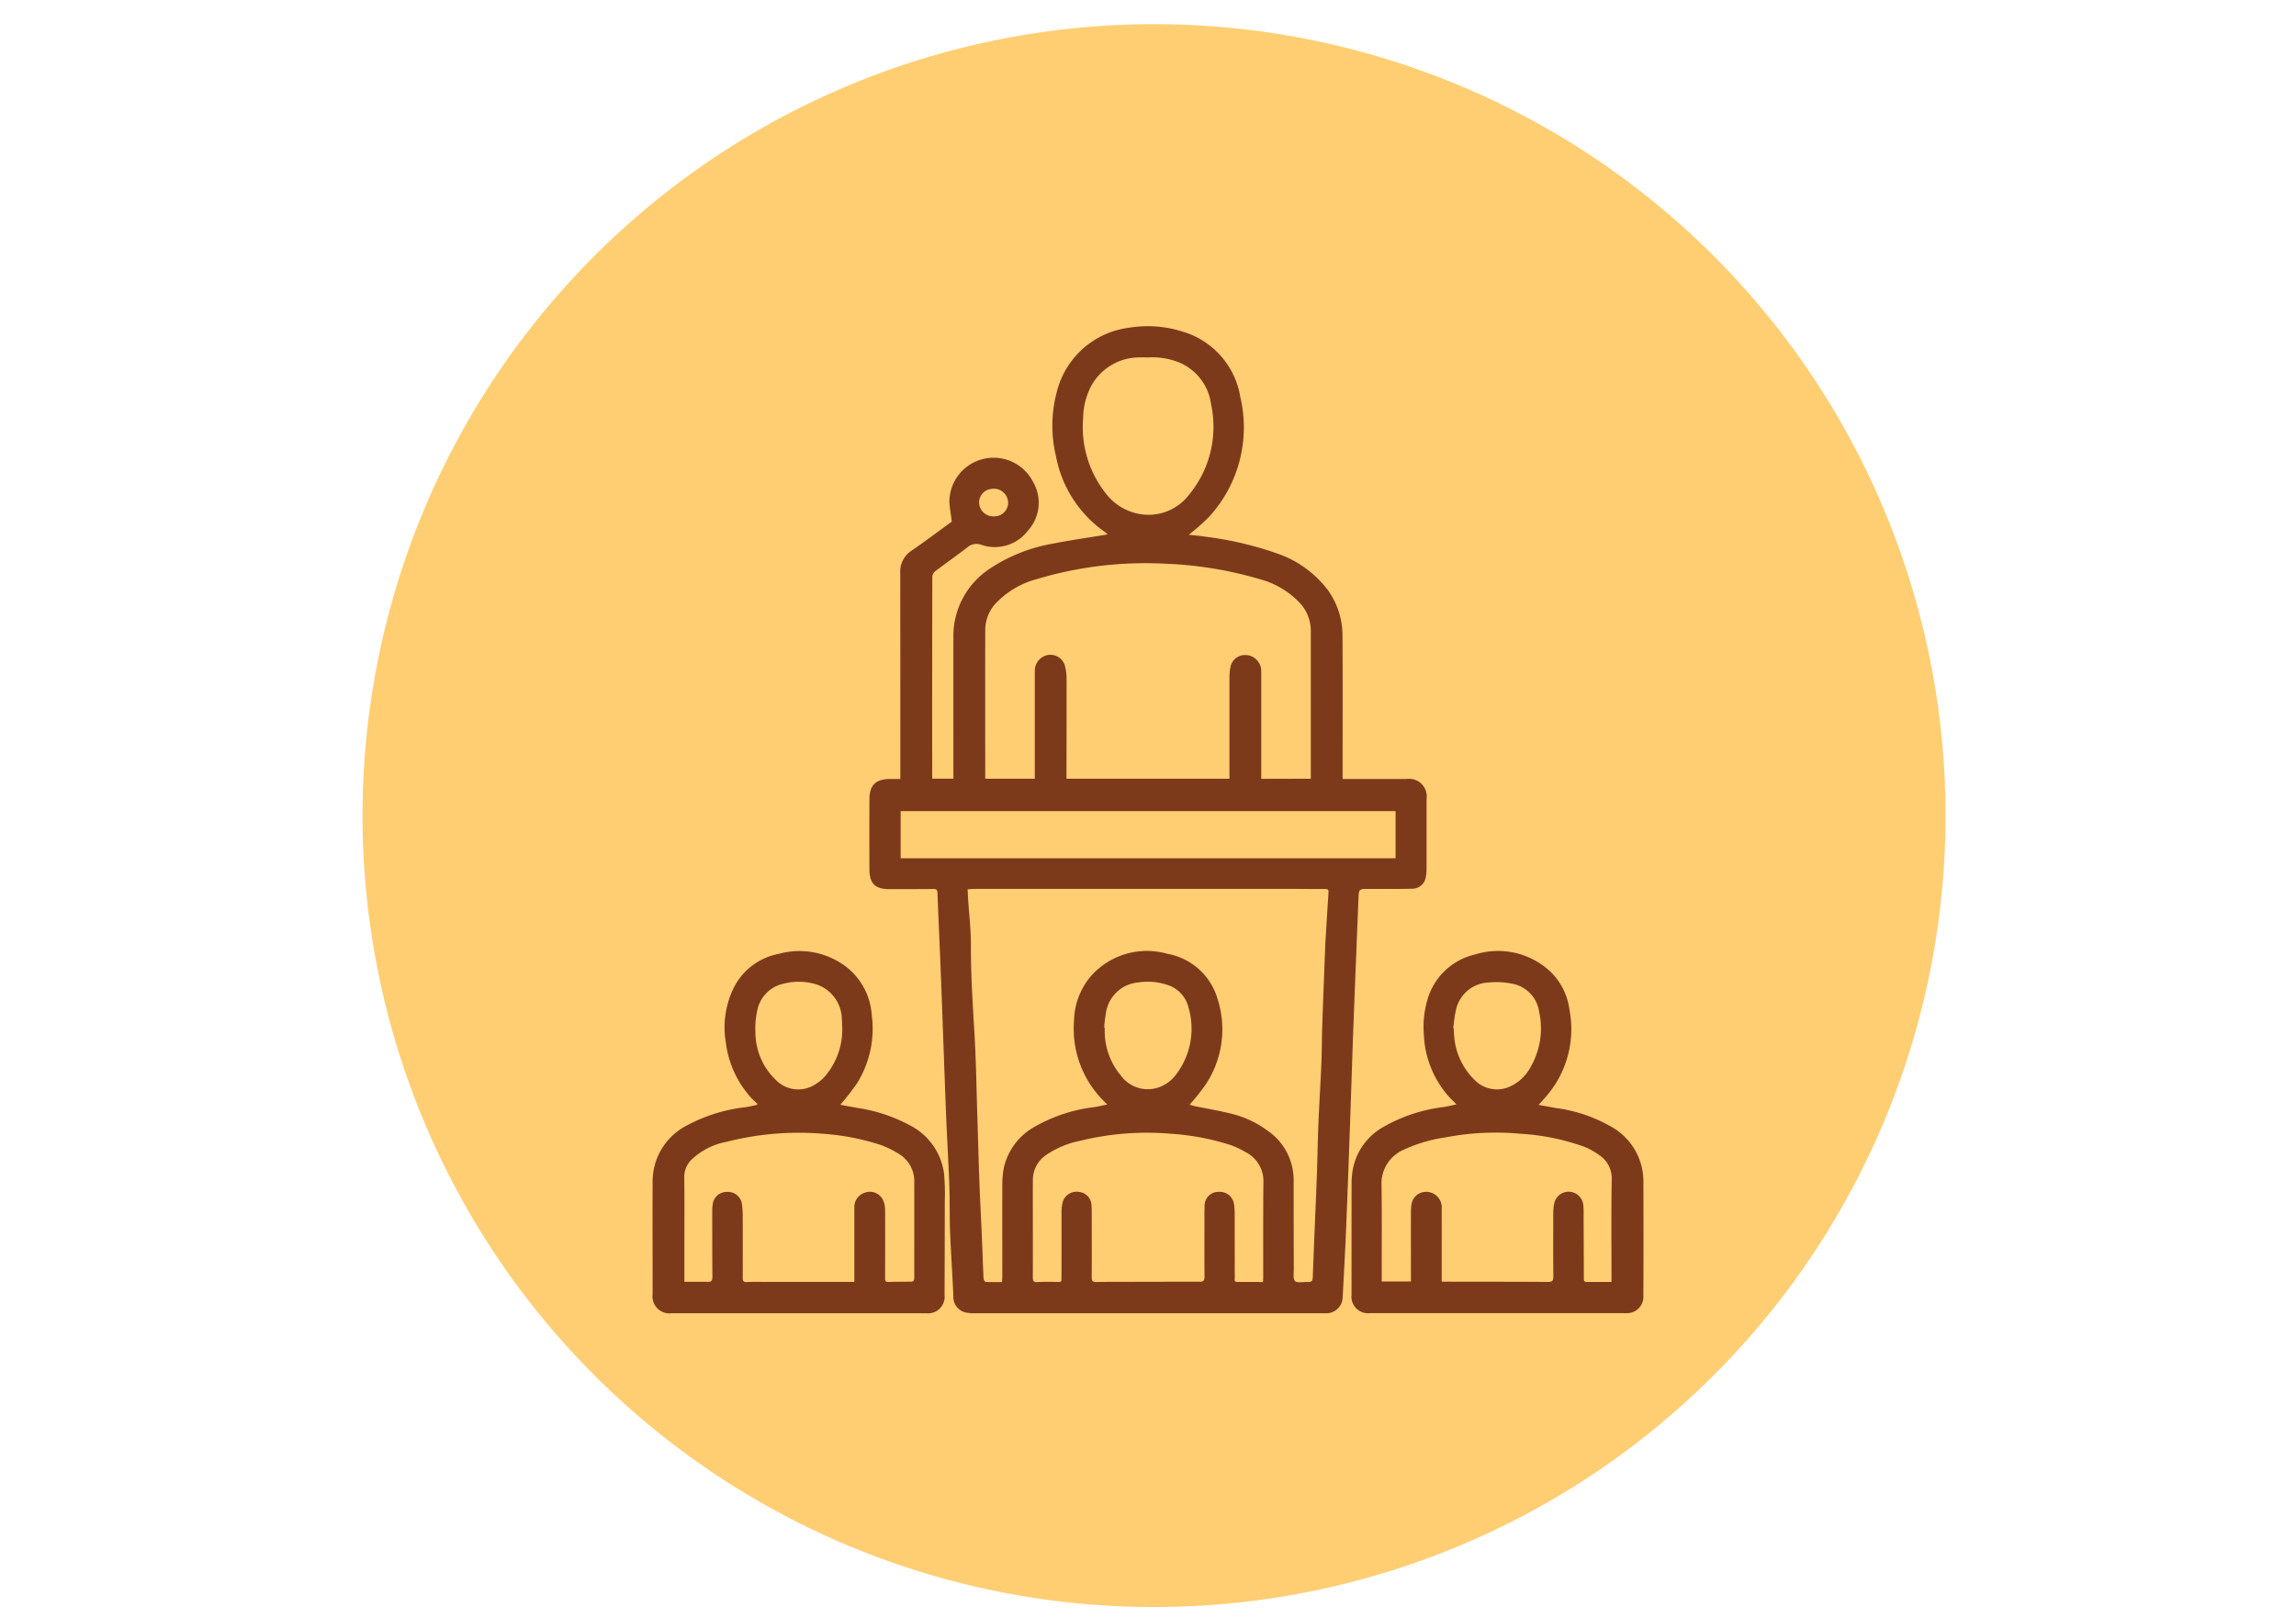 <svg xmlns="http://www.w3.org/2000/svg" xmlns:xlink="http://www.w3.org/1999/xlink" width="190" height="134" viewBox="0 0 190 134">
  <defs>
    <clipPath id="clip-path">
      <rect id="Rectangle_403309" data-name="Rectangle 403309" width="82.004" height="81.684" fill="#7d3a1b"/>
    </clipPath>
  </defs>
  <g id="Group_1101616" data-name="Group 1101616" transform="translate(-330 -7019)">
    <rect id="Rectangle_402215" data-name="Rectangle 402215" width="190" height="134" transform="translate(330 7019)" fill="none"/>
    <g id="Group_1100287" data-name="Group 1100287" transform="translate(16 -507)">
      <g id="Grupo_156312" data-name="Grupo 156312" transform="translate(344 7528)">
        <path id="Elipse_5845" data-name="Elipse 5845" d="M65.5,0A65.5,65.5,0,1,1,0,65.5,65.5,65.5,0,0,1,65.5,0Z" transform="translate(0 0)" fill="#ffce73"/>
      </g>
      <g id="Group_1101618" data-name="Group 1101618" transform="translate(368 7553)">
        <g id="Group_1101617" data-name="Group 1101617" transform="translate(0 0)" clip-path="url(#clip-path)">
          <path id="Path_881226" data-name="Path 881226" d="M8.672,37.465V36.98q0-8.253-.006-16.506a2.082,2.082,0,0,1,.931-1.9c1.1-.749,2.156-1.551,3.234-2.332.059-.041.115-.085.1-.073-.073-.6-.176-1.131-.2-1.671a3.662,3.662,0,0,1,6.918-1.63,3.427,3.427,0,0,1-.426,4.057,3.434,3.434,0,0,1-3.851,1.163,1.118,1.118,0,0,0-1.128.194c-.887.684-1.807,1.328-2.7,2.006a.648.648,0,0,0-.226.447q-.018,8.235-.009,16.471c0,.07.006.141.009.235h1.745V37c0-3.734-.006-7.467,0-11.2a6.676,6.676,0,0,1,3.079-5.781A13.606,13.606,0,0,1,21.241,18c1.345-.27,2.711-.461,4.068-.687.153-.023.3-.05.511-.085a2.164,2.164,0,0,0-.209-.194,9.854,9.854,0,0,1-4.054-6.254,10.847,10.847,0,0,1,.056-5.314A7.078,7.078,0,0,1,27.592.123,9.564,9.564,0,0,1,32,.432,6.79,6.79,0,0,1,36.81,5.869a10.947,10.947,0,0,1-2.585,9.9,16.6,16.6,0,0,1-1.683,1.486c.447.053.9.082,1.345.159a28.19,28.19,0,0,1,6.136,1.451A8.826,8.826,0,0,1,44.1,21.9a6.459,6.459,0,0,1,1.163,3.748c.026,3.745.009,7.491.009,11.236v.585h.417q2.432,0,4.867,0a1.458,1.458,0,0,1,1.663,1.66c0,1.915,0,3.833,0,5.749a3.581,3.581,0,0,1-.059.687,1.131,1.131,0,0,1-1.113.984c-1.193.032-2.388.018-3.584.018-.855,0-.849,0-.881.864-.138,3.51-.285,7.021-.417,10.531-.112,3-.2,6-.311,9q-.137,3.891-.294,7.787c-.079,1.9-.185,3.8-.288,5.7a1.351,1.351,0,0,1-1.389,1.237c-.1.006-.194,0-.291,0H14.823a3.391,3.391,0,0,1-.546-.032,1.322,1.322,0,0,1-1.216-1.434c-.079-1.742-.2-3.481-.27-5.223-.05-1.29-.018-2.585-.065-3.875-.07-1.974-.191-3.948-.27-5.919-.147-3.766-.276-7.535-.42-11.3-.091-2.338-.2-4.679-.291-7.018-.009-.235-.088-.317-.326-.314-1.207.015-2.418.012-3.625.015s-1.674-.458-1.68-1.648q-.013-2.891,0-5.784c.006-1.184.529-1.683,1.71-1.686h.846M25.795,64.411c-.22-.226-.394-.394-.558-.573a8.431,8.431,0,0,1-2.191-6.354,5.849,5.849,0,0,1,1.4-3.7,6.166,6.166,0,0,1,6.3-1.854A5.3,5.3,0,0,1,34.933,55.7a8.235,8.235,0,0,1-.984,7.041,16.28,16.28,0,0,1-1.342,1.683c.141.038.311.094.488.129.966.2,1.942.364,2.9.6a8.379,8.379,0,0,1,3.093,1.439,4.944,4.944,0,0,1,2.133,4.124q0,3.64.012,7.282c0,.358-.079.861.115,1.034s.693.041,1.055.068c.308.023.385-.1.4-.4.1-2.744.226-5.484.332-8.225.056-1.478.073-2.952.132-4.427.07-1.669.176-3.337.247-5.006.044-1.025.035-2.05.071-3.073.07-2.109.156-4.215.235-6.324q.013-.383.035-.767c.082-1.34.162-2.679.25-4.016.015-.226-.053-.294-.282-.291-.758.012-1.513-.006-2.271-.006q-13.377,0-26.758,0c-.176,0-.353.021-.552.035.012.273.021.5.035.731.085,1.328.244,2.656.238,3.98-.009,2.456.156,4.9.3,7.347.126,2.191.156,4.386.226,6.58.059,1.792.1,3.584.167,5.376.059,1.61.147,3.217.214,4.826.05,1.119.082,2.241.138,3.363.006.1.1.285.167.288.447.026.893.015,1.357.015.012-.185.026-.291.026-.4,0-2.465-.006-4.929,0-7.394a9.176,9.176,0,0,1,.1-1.53,5.187,5.187,0,0,1,2.629-3.56A13.023,13.023,0,0,1,24.7,64.628c.347-.056.69-.135,1.1-.217M42.641,37.447v-.461q0-5.874,0-11.75a3.376,3.376,0,0,0-.855-2.274,7.007,7.007,0,0,0-3.372-2.03,31.777,31.777,0,0,0-7.77-1.278A31.342,31.342,0,0,0,19.955,20.93a7.284,7.284,0,0,0-3.234,1.848A3.277,3.277,0,0,0,15.7,25.092q-.009,5.988,0,11.97v.385h4.1V31.875c0-1.122,0-2.244,0-3.366a1.331,1.331,0,0,1,1.066-1.3,1.254,1.254,0,0,1,1.451.984,4.217,4.217,0,0,1,.112.978c.006,2.523,0,5.05-.006,7.576v.7H35.908v-.308q0-4.045,0-8.09a4.434,4.434,0,0,1,.079-.834,1.232,1.232,0,0,1,1.069-1,1.333,1.333,0,0,1,1.483,1.378q0,4.208,0,8.419v.444ZM38.679,79.1c.012-.162.023-.258.023-.352,0-2.623-.009-5.246.015-7.87a2.68,2.68,0,0,0-1.451-2.517,7.6,7.6,0,0,0-1.219-.582,20.363,20.363,0,0,0-4.976-.949,23.184,23.184,0,0,0-7.552.59,7.551,7.551,0,0,0-2.776,1.166,2.47,2.47,0,0,0-1.1,2.042c-.006.464-.006.928-.006,1.389,0,2.233.009,4.465,0,6.7,0,.3.065.411.385.391.488-.032.975-.023,1.463-.018.558.006.523.079.523-.532.006-1.733,0-3.466.006-5.2a3.452,3.452,0,0,1,.076-.8,1.192,1.192,0,0,1,1.387-.911,1.14,1.14,0,0,1,1.016,1.11c.015.194.018.391.018.585,0,1.795.012,3.587,0,5.382,0,.3.094.382.379.376.8-.018,1.61-.012,2.415-.015q3.076-.009,6.148-.009c.3,0,.394-.1.391-.4-.015-1.575-.006-3.149-.006-4.721,0-.379-.006-.758.015-1.134a1.133,1.133,0,0,1,1.14-1.181,1.187,1.187,0,0,1,1.3,1.066,6.093,6.093,0,0,1,.05.8c0,1.745,0,3.49.006,5.235,0,.153-.076.361.217.358.693-.009,1.387,0,2.118,0M49.656,40.129H8.7v3.9H49.656ZM29.237,2.579c-.209,0-.414-.006-.623,0a4.563,4.563,0,0,0-4.107,2.291A5.893,5.893,0,0,0,23.8,7.608a8.851,8.851,0,0,0,1.874,6.222,4.5,4.5,0,0,0,2.6,1.669A4.225,4.225,0,0,0,32.6,13.9,8.823,8.823,0,0,0,34.39,6.471a4.376,4.376,0,0,0-2.582-3.449,5.935,5.935,0,0,0-2.57-.444M25.545,58.048l.044,0c0,.147-.006.294,0,.441a5.7,5.7,0,0,0,1.334,3.522,2.756,2.756,0,0,0,2.852,1.06,3.02,3.02,0,0,0,1.727-1.16,6.236,6.236,0,0,0,1.013-5.546,2.588,2.588,0,0,0-1.833-1.88,4.923,4.923,0,0,0-2.274-.182,2.959,2.959,0,0,0-2.717,2.512,12.243,12.243,0,0,0-.15,1.231M16.418,15.733A1.134,1.134,0,0,0,17.593,14.6a1.179,1.179,0,0,0-1.363-1.14A1.123,1.123,0,0,0,15.193,14.6a1.165,1.165,0,0,0,1.225,1.131" transform="translate(11.832 0)" fill="#7d3a1b"/>
          <path id="Path_881227" data-name="Path 881227" d="M15.54,30.311c.467.088.943.179,1.419.264a13.218,13.218,0,0,1,4.283,1.41,5.278,5.278,0,0,1,2.879,4,18.84,18.84,0,0,1,.062,2.341q0,3.86-.018,7.72a1.375,1.375,0,0,1-1.522,1.522q-10.54,0-21.08,0A1.4,1.4,0,0,1,.006,45.994c0-3.111-.015-6.222,0-9.333a5.2,5.2,0,0,1,2.77-4.6,13.383,13.383,0,0,1,4.953-1.551c.288-.047.573-.115.858-.176.032-.006.059-.041.106-.076-.209-.209-.426-.4-.617-.614a8.325,8.325,0,0,1-2.009-4.465,7.48,7.48,0,0,1,.623-4.489,5.272,5.272,0,0,1,3.8-2.876,6.358,6.358,0,0,1,5.8,1.3,5.519,5.519,0,0,1,1.848,3.751,8.551,8.551,0,0,1-1.24,5.711,21.448,21.448,0,0,1-1.36,1.733M2.641,44.966c.664,0,1.284-.012,1.9.006.314.009.417-.088.414-.414-.018-1.815-.015-3.634-.015-5.449a3.394,3.394,0,0,1,.038-.546A1.158,1.158,0,0,1,6.2,37.528a1.154,1.154,0,0,1,1.2,1.043,6.761,6.761,0,0,1,.062.946c.006,1.707.009,3.416,0,5.123,0,.273.073.361.35.347.438-.026.878-.015,1.319-.015q3.384,0,6.768,0h.8v-.488c0-1.877,0-3.754,0-5.634a1.252,1.252,0,0,1,.9-1.272,1.2,1.2,0,0,1,1.463.6,1.968,1.968,0,0,1,.182.875c.015,1.854.006,3.707,0,5.561,0,.194-.015.373.267.364q.93-.022,1.865-.023c.229,0,.282-.109.282-.317,0-2.623.006-5.243,0-7.867a2.646,2.646,0,0,0-1.316-2.418,8.312,8.312,0,0,0-1.4-.693,19.937,19.937,0,0,0-4.938-.955,24.154,24.154,0,0,0-7.87.673,5.739,5.739,0,0,0-2.9,1.469,1.977,1.977,0,0,0-.608,1.469c.023,1.951.009,3.9.009,5.854v2.8M15.7,23.957c-.012-.244-.015-.476-.035-.708a3.072,3.072,0,0,0-2.376-2.973,5.047,5.047,0,0,0-2.459.018,2.82,2.82,0,0,0-2.174,2.271,6.666,6.666,0,0,0-.144,1.742,5.489,5.489,0,0,0,1.724,3.983,2.577,2.577,0,0,0,3.043.444,3.678,3.678,0,0,0,1.022-.808,6.008,6.008,0,0,0,1.4-3.969" transform="translate(0 34.117)" fill="#7d3a1b"/>
          <path id="Path_881228" data-name="Path 881228" d="M35.174,30.327c.455.082.928.167,1.407.256a12.354,12.354,0,0,1,4.732,1.627,5.164,5.164,0,0,1,2.529,4.512q.018,4.7,0,9.406a1.354,1.354,0,0,1-1.387,1.434c-.1.009-.194,0-.294,0H21.373c-.062,0-.123,0-.185,0a1.372,1.372,0,0,1-1.5-1.51q0-4.591.006-9.186a6.831,6.831,0,0,1,.1-1.2,5.113,5.113,0,0,1,2.553-3.528,13.22,13.22,0,0,1,4.964-1.636c.347-.056.684-.141,1.06-.22-.253-.261-.488-.476-.69-.711a8.235,8.235,0,0,1-2.009-5.1,7.943,7.943,0,0,1,.253-2.679,5.347,5.347,0,0,1,3.969-3.91,6.347,6.347,0,0,1,6.239,1.4,5.333,5.333,0,0,1,1.592,3.175,8.47,8.47,0,0,1-1.927,7.162c-.194.232-.405.452-.632.708m6.037,14.661v-.332c0-2.708-.029-5.417.018-8.125a2.307,2.307,0,0,0-1.034-2.05,5.7,5.7,0,0,0-1.2-.676,18.826,18.826,0,0,0-5.349-1.093,21.964,21.964,0,0,0-6.157.3,12.512,12.512,0,0,0-3.457,1.016,3.054,3.054,0,0,0-1.851,3.008c.035,2.379.015,4.759.015,7.138v.767h2.418v-.391c0-1.783-.009-3.563,0-5.346a3.544,3.544,0,0,1,.062-.726,1.2,1.2,0,0,1,1.184-.955,1.28,1.28,0,0,1,1.3,1.363c.006,1.88,0,3.76,0,5.637v.435h.508c2.758.006,5.52,0,8.272.021.355,0,.461-.079.458-.435-.018-1.745-.009-3.49-.006-5.235a3.918,3.918,0,0,1,.088-.87,1.22,1.22,0,0,1,2.4.185c.038.376.021.755.023,1.134q.013,2.432.021,4.867c0,.173-.024.358.235.358h2.056m-13.1-21.036.041.006a5.491,5.491,0,0,0,.032.623,5.646,5.646,0,0,0,1.654,3.645,2.589,2.589,0,0,0,2.867.629,3.646,3.646,0,0,0,1.836-1.713,6.354,6.354,0,0,0,.682-4.491,2.761,2.761,0,0,0-2.291-2.362,6.565,6.565,0,0,0-1.918-.085,2.874,2.874,0,0,0-2.705,2.415c-.109.435-.132.89-.2,1.334" transform="translate(38.153 34.115)" fill="#7d3a1b"/>
        </g>
      </g>
    </g>
  </g>
</svg>
